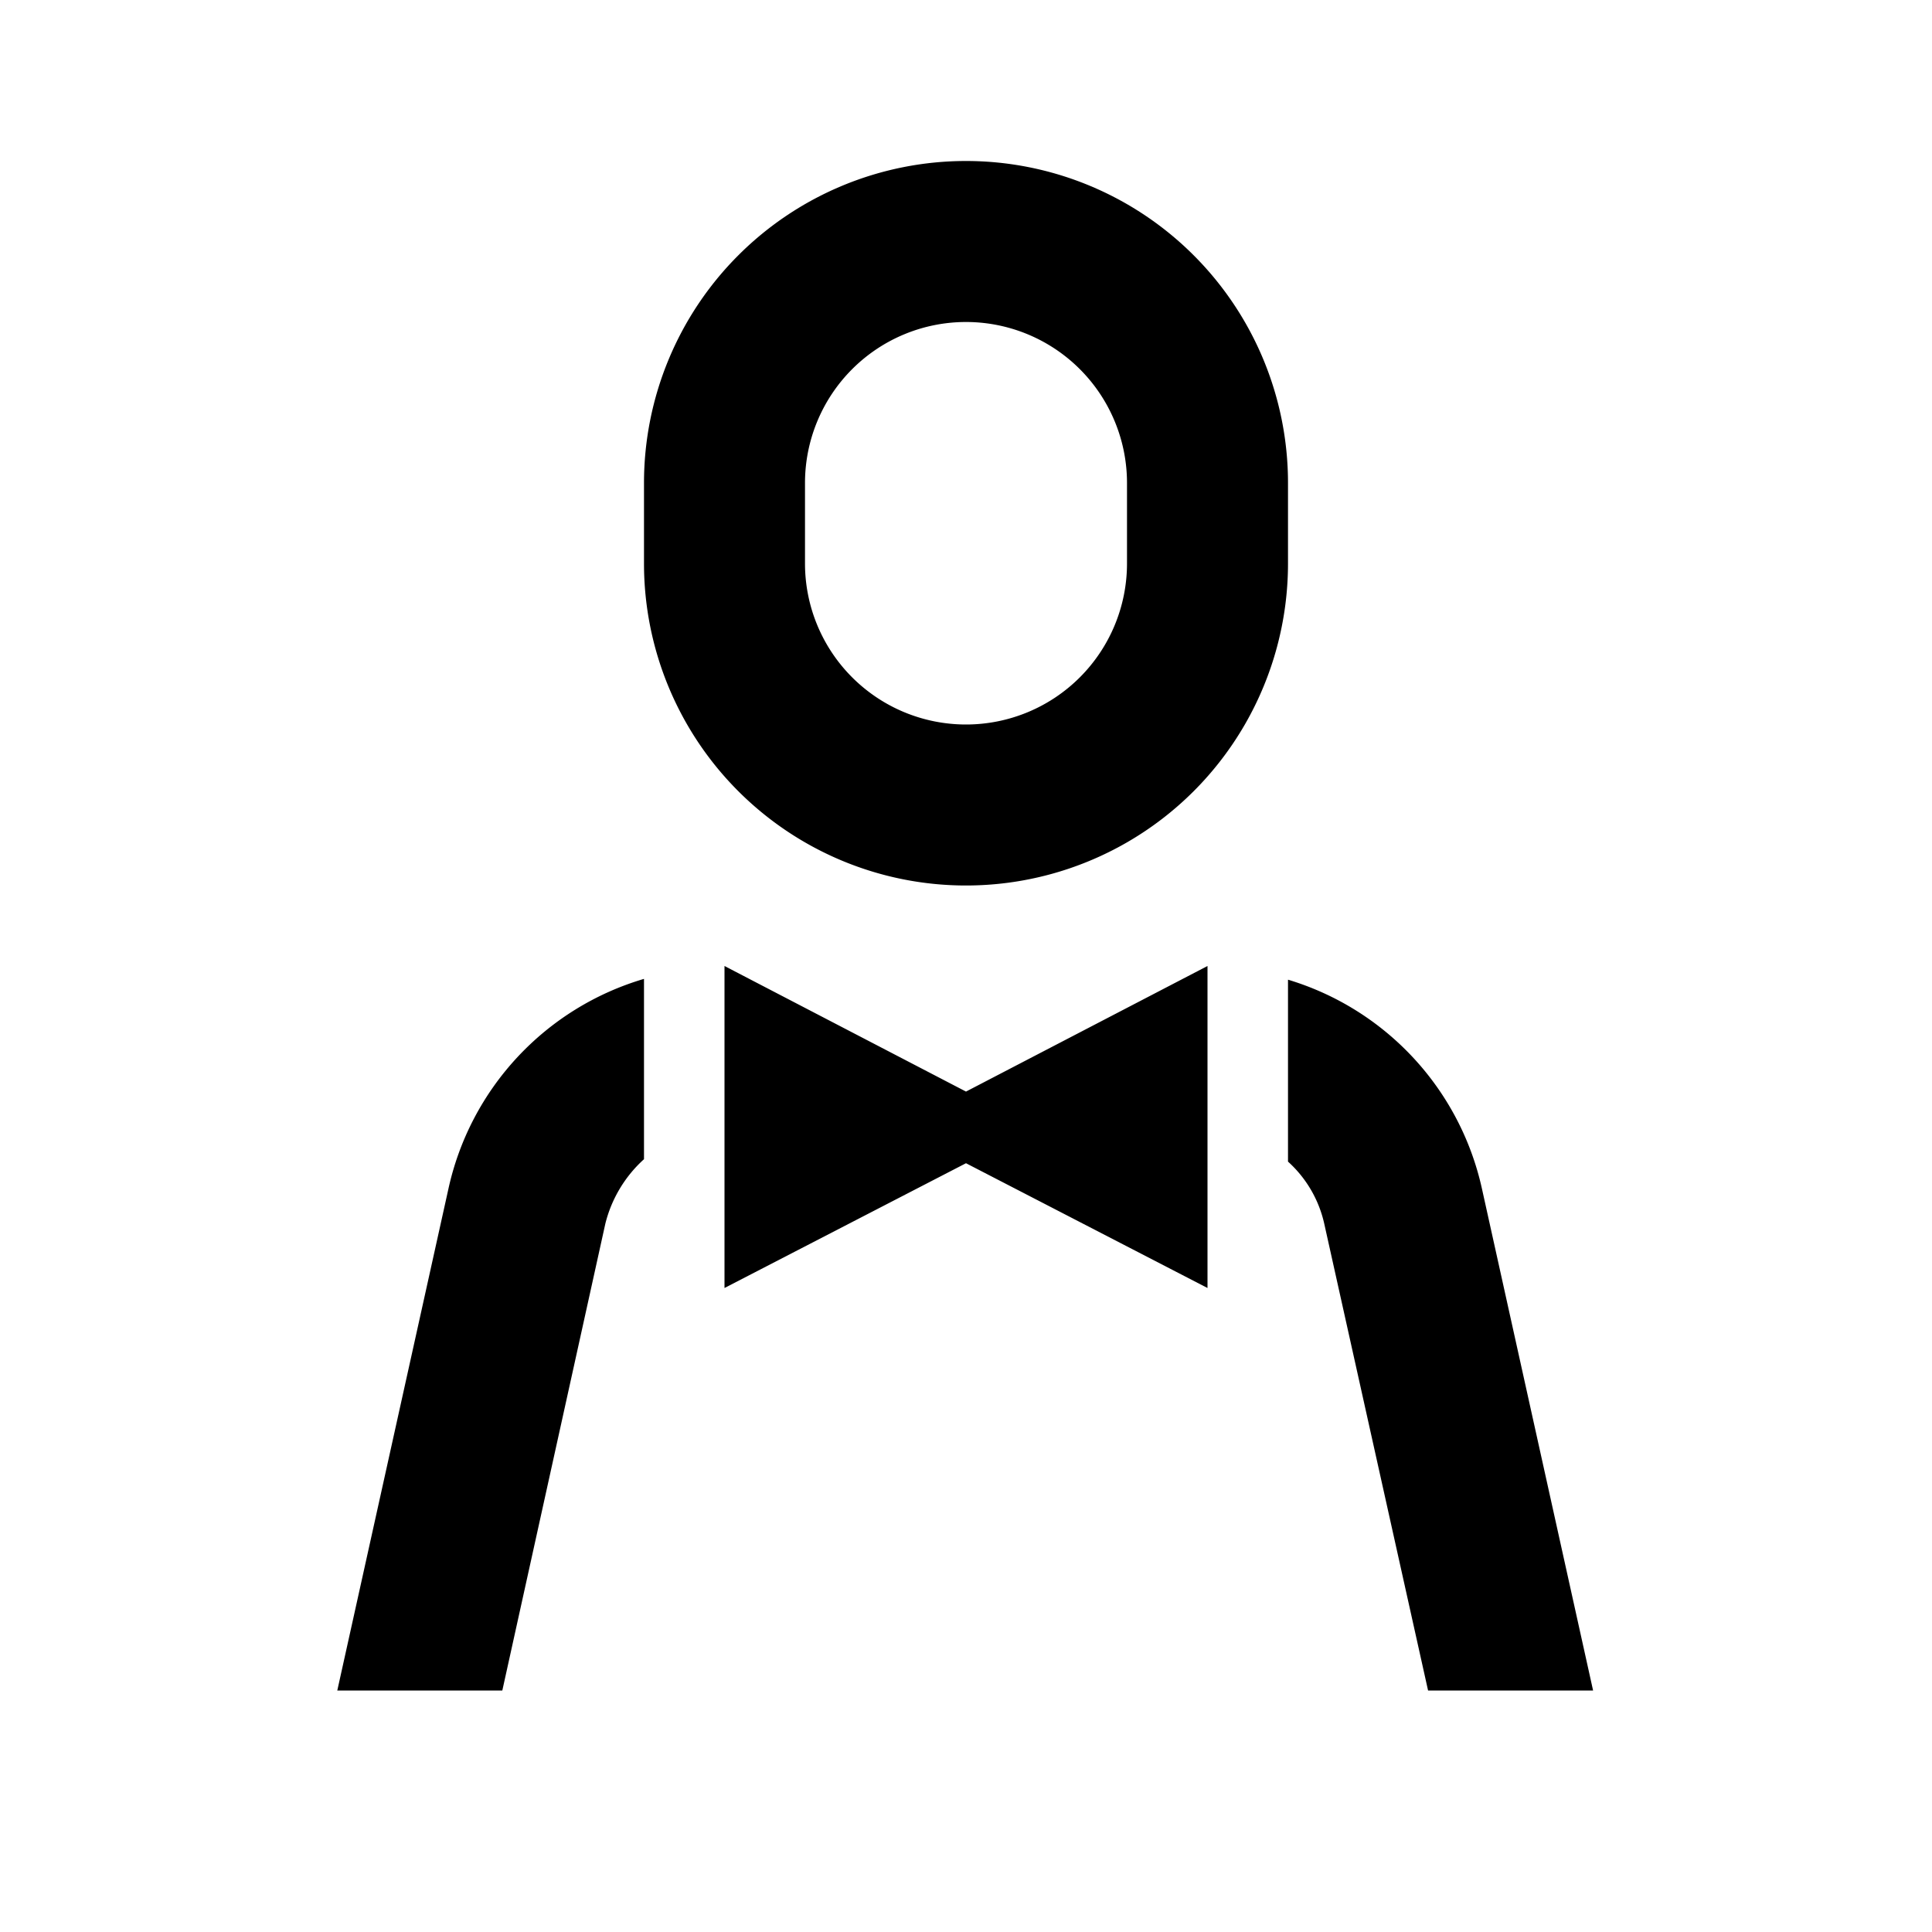 <svg width="24" height="24" xmlns="http://www.w3.org/2000/svg"><path d="M12 11a4 4 0 01-4-4V6a4 4 0 118 0v1a4 4 0 01-4 4zm0-7a2 2 0 00-2 2v1a2 2 0 104 0V6a2 2 0 00-2-2zm3 12l-3-1.55L9 16v-4l3 1.56L15 12v4zm3.41-1.23L19.79 21h-2.05l-1.29-5.8a1.47 1.47 0 00-.45-.77v-2.26a3.5 3.5 0 012.41 2.6zM8 12.16v2.24a1.6 1.6 0 00-.48.8L6.24 21H4.19l1.38-6.23A3.5 3.5 0 018 12.16z"/></svg>
